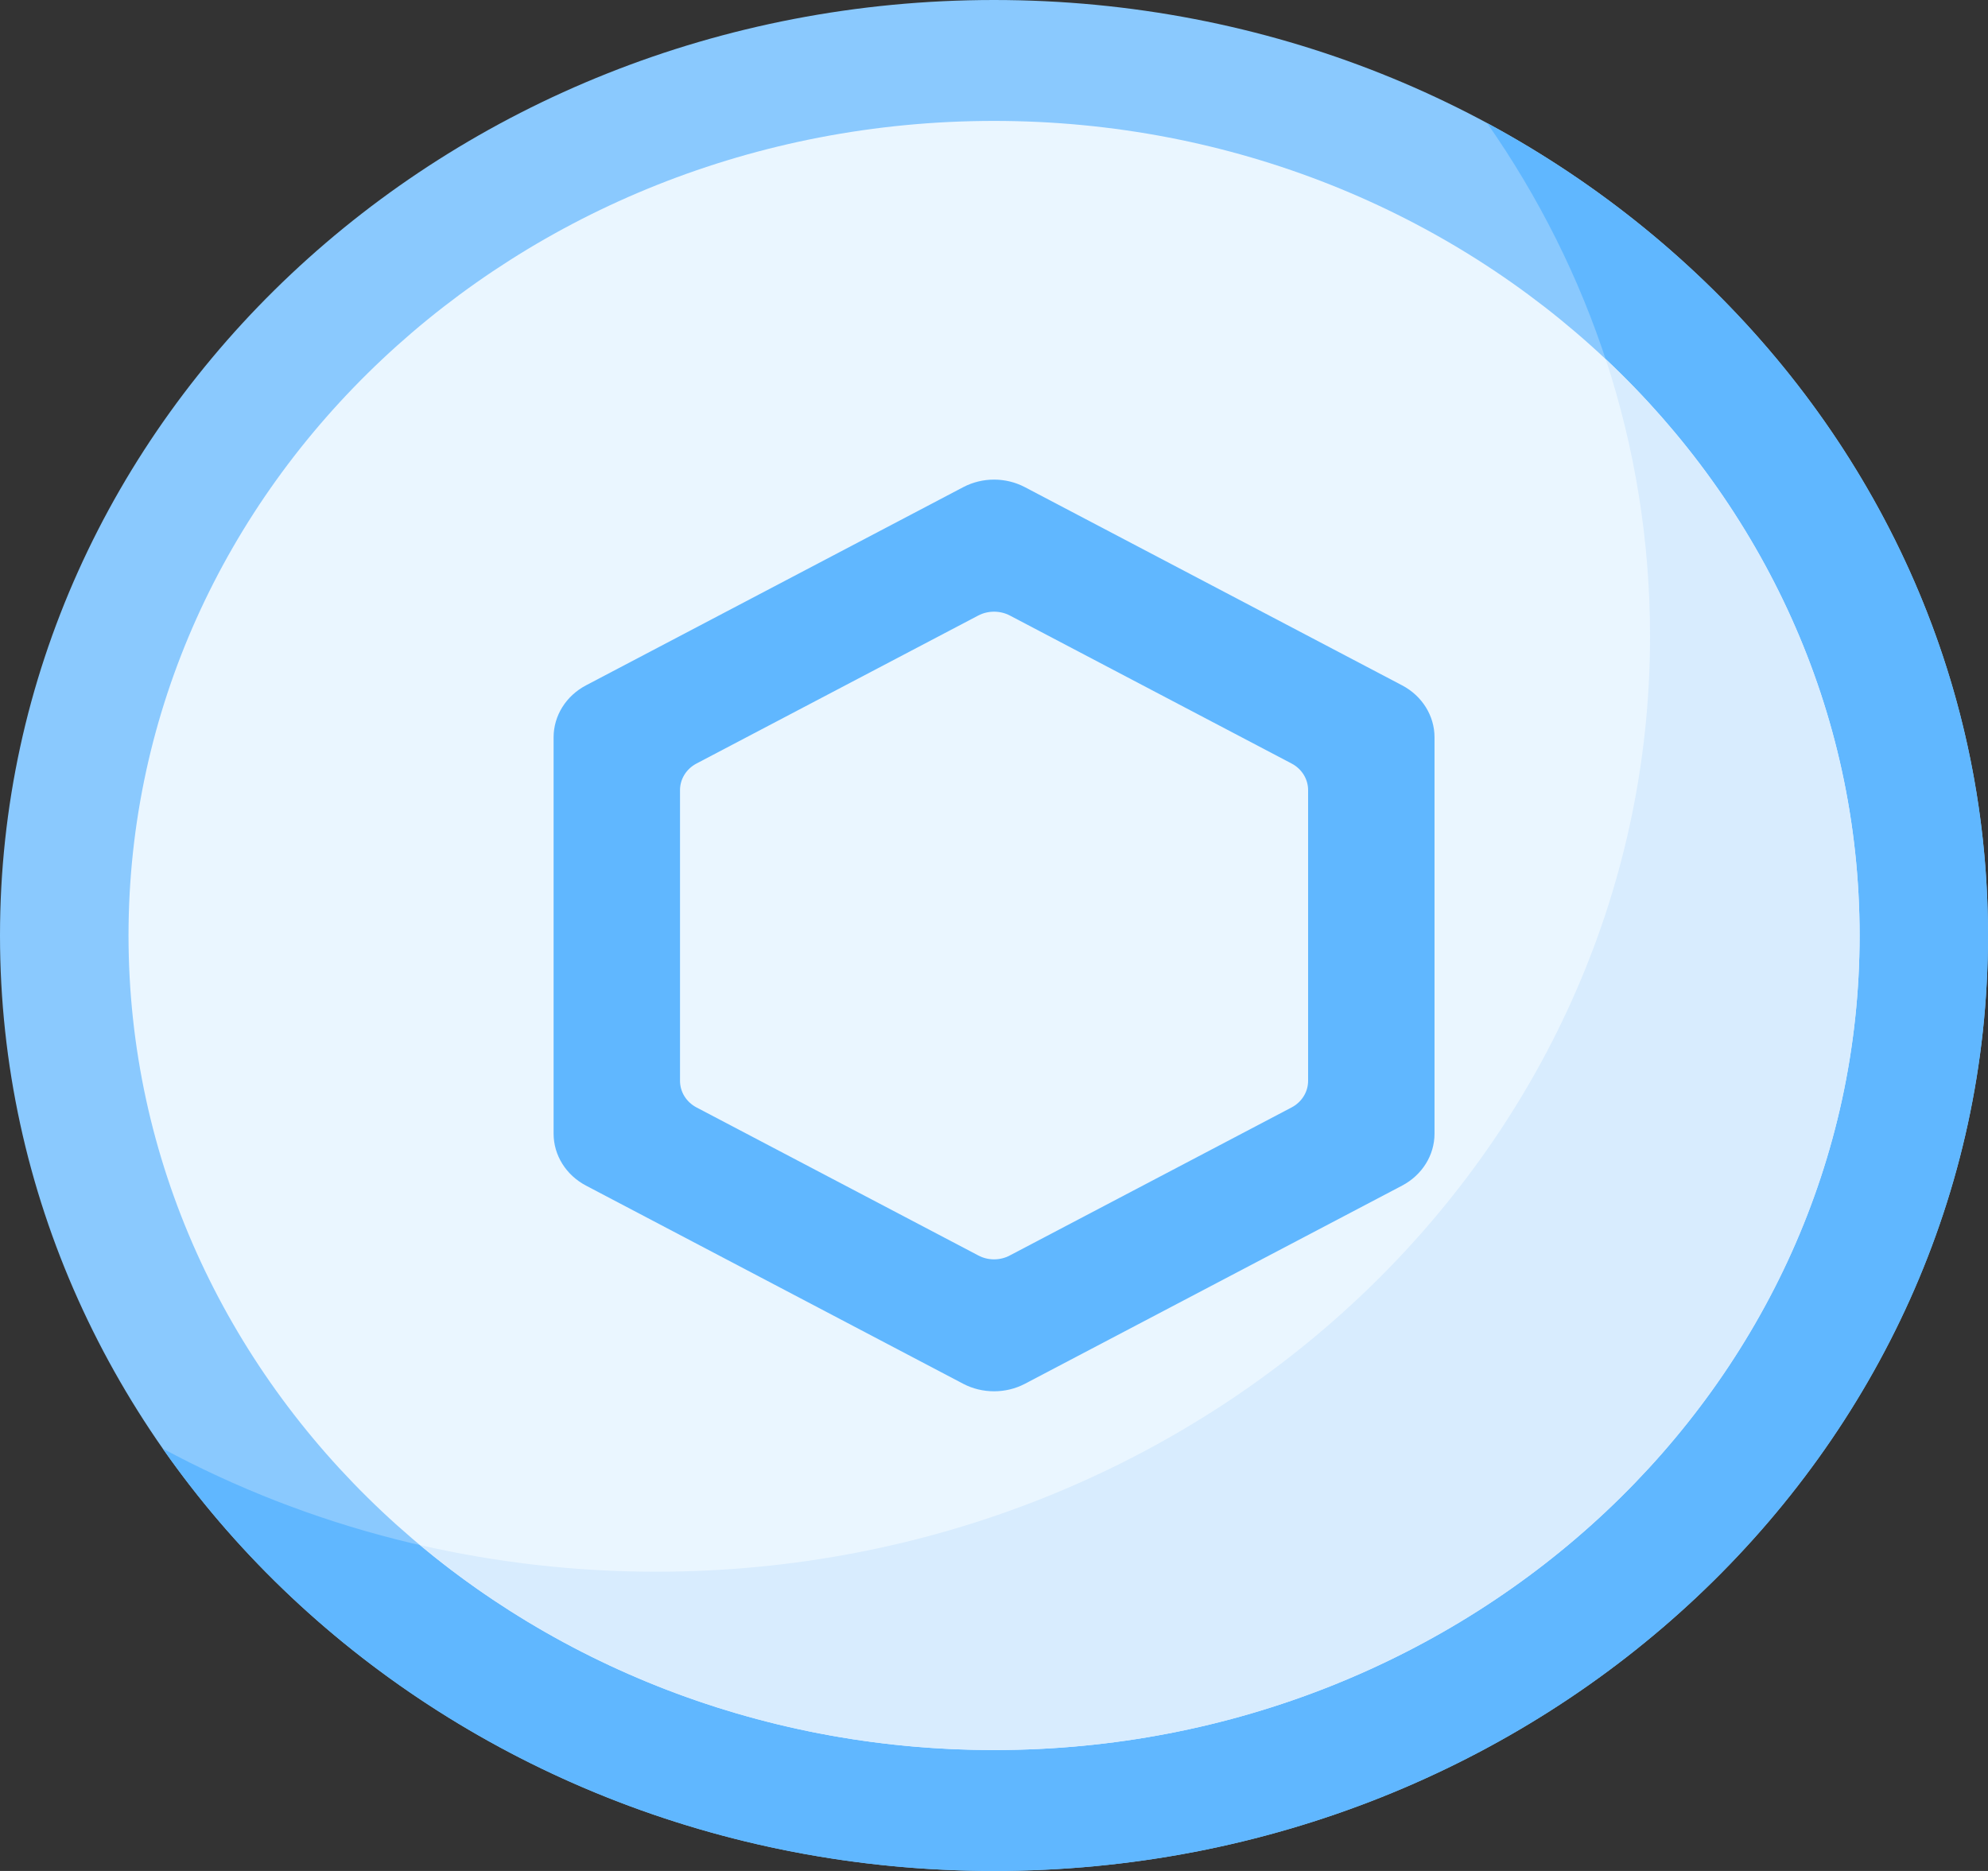 <svg width="17" height="16" viewBox="0 0 17 16" fill="none" xmlns="http://www.w3.org/2000/svg">
<rect x="0" y="0" width="17" height="16" fill="#333333" stroke="none"/>
<path d="M8.5 16C13.194 16 17 12.418 17 8C17 3.582 13.194 0 8.5 0C3.806 0 0 3.582 0 8C0 12.418 3.806 16 8.5 16Z" fill="#8AC9FE"/>
<path d="M12.717 1.053C13.597 2.313 14.11 3.82 14.11 5.441C14.11 9.859 10.304 13.441 5.61 13.441C4.075 13.441 2.635 13.057 1.392 12.388C2.911 14.563 5.527 16 8.5 16C13.194 16 17 12.418 17 8C17 5.026 15.276 2.432 12.717 1.053Z" fill="#60B7FF"/>
<path d="M8.5 14.966C12.588 14.966 15.902 11.847 15.902 8C15.902 4.153 12.588 1.034 8.5 1.034C4.412 1.034 1.099 4.153 1.099 8C1.099 11.847 4.412 14.966 8.5 14.966Z" fill="#EAF6FF"/>
<path d="M8.501 11.898C8.41 11.898 8.319 11.877 8.237 11.834L5.011 10.139C4.84 10.049 4.734 9.879 4.734 9.695V6.305C4.734 6.121 4.84 5.951 5.011 5.861L8.237 4.166C8.401 4.08 8.6 4.08 8.764 4.166L11.99 5.861C12.161 5.951 12.267 6.121 12.267 6.305V9.695C12.267 9.879 12.161 10.049 11.99 10.139L8.764 11.834C8.682 11.877 8.591 11.898 8.501 11.898ZM5.957 9.471L8.365 10.736C8.449 10.781 8.552 10.781 8.636 10.736L11.044 9.471C11.132 9.425 11.186 9.338 11.186 9.243V6.757C11.186 6.662 11.132 6.575 11.044 6.529L8.636 5.264C8.552 5.22 8.449 5.22 8.365 5.264L5.957 6.529C5.869 6.575 5.815 6.662 5.815 6.757V9.243C5.815 9.338 5.869 9.425 5.957 9.471Z" fill="#60B7FF"/>
<path d="M13.731 3.071C13.977 3.82 14.11 4.616 14.11 5.441C14.11 9.859 10.304 13.441 5.61 13.441C4.914 13.441 4.238 13.361 3.591 13.213C4.898 14.303 6.617 14.966 8.5 14.966C12.588 14.966 15.902 11.847 15.902 8C15.902 6.075 15.072 4.332 13.731 3.071Z" fill="#D8ECFE"/>
</svg>

